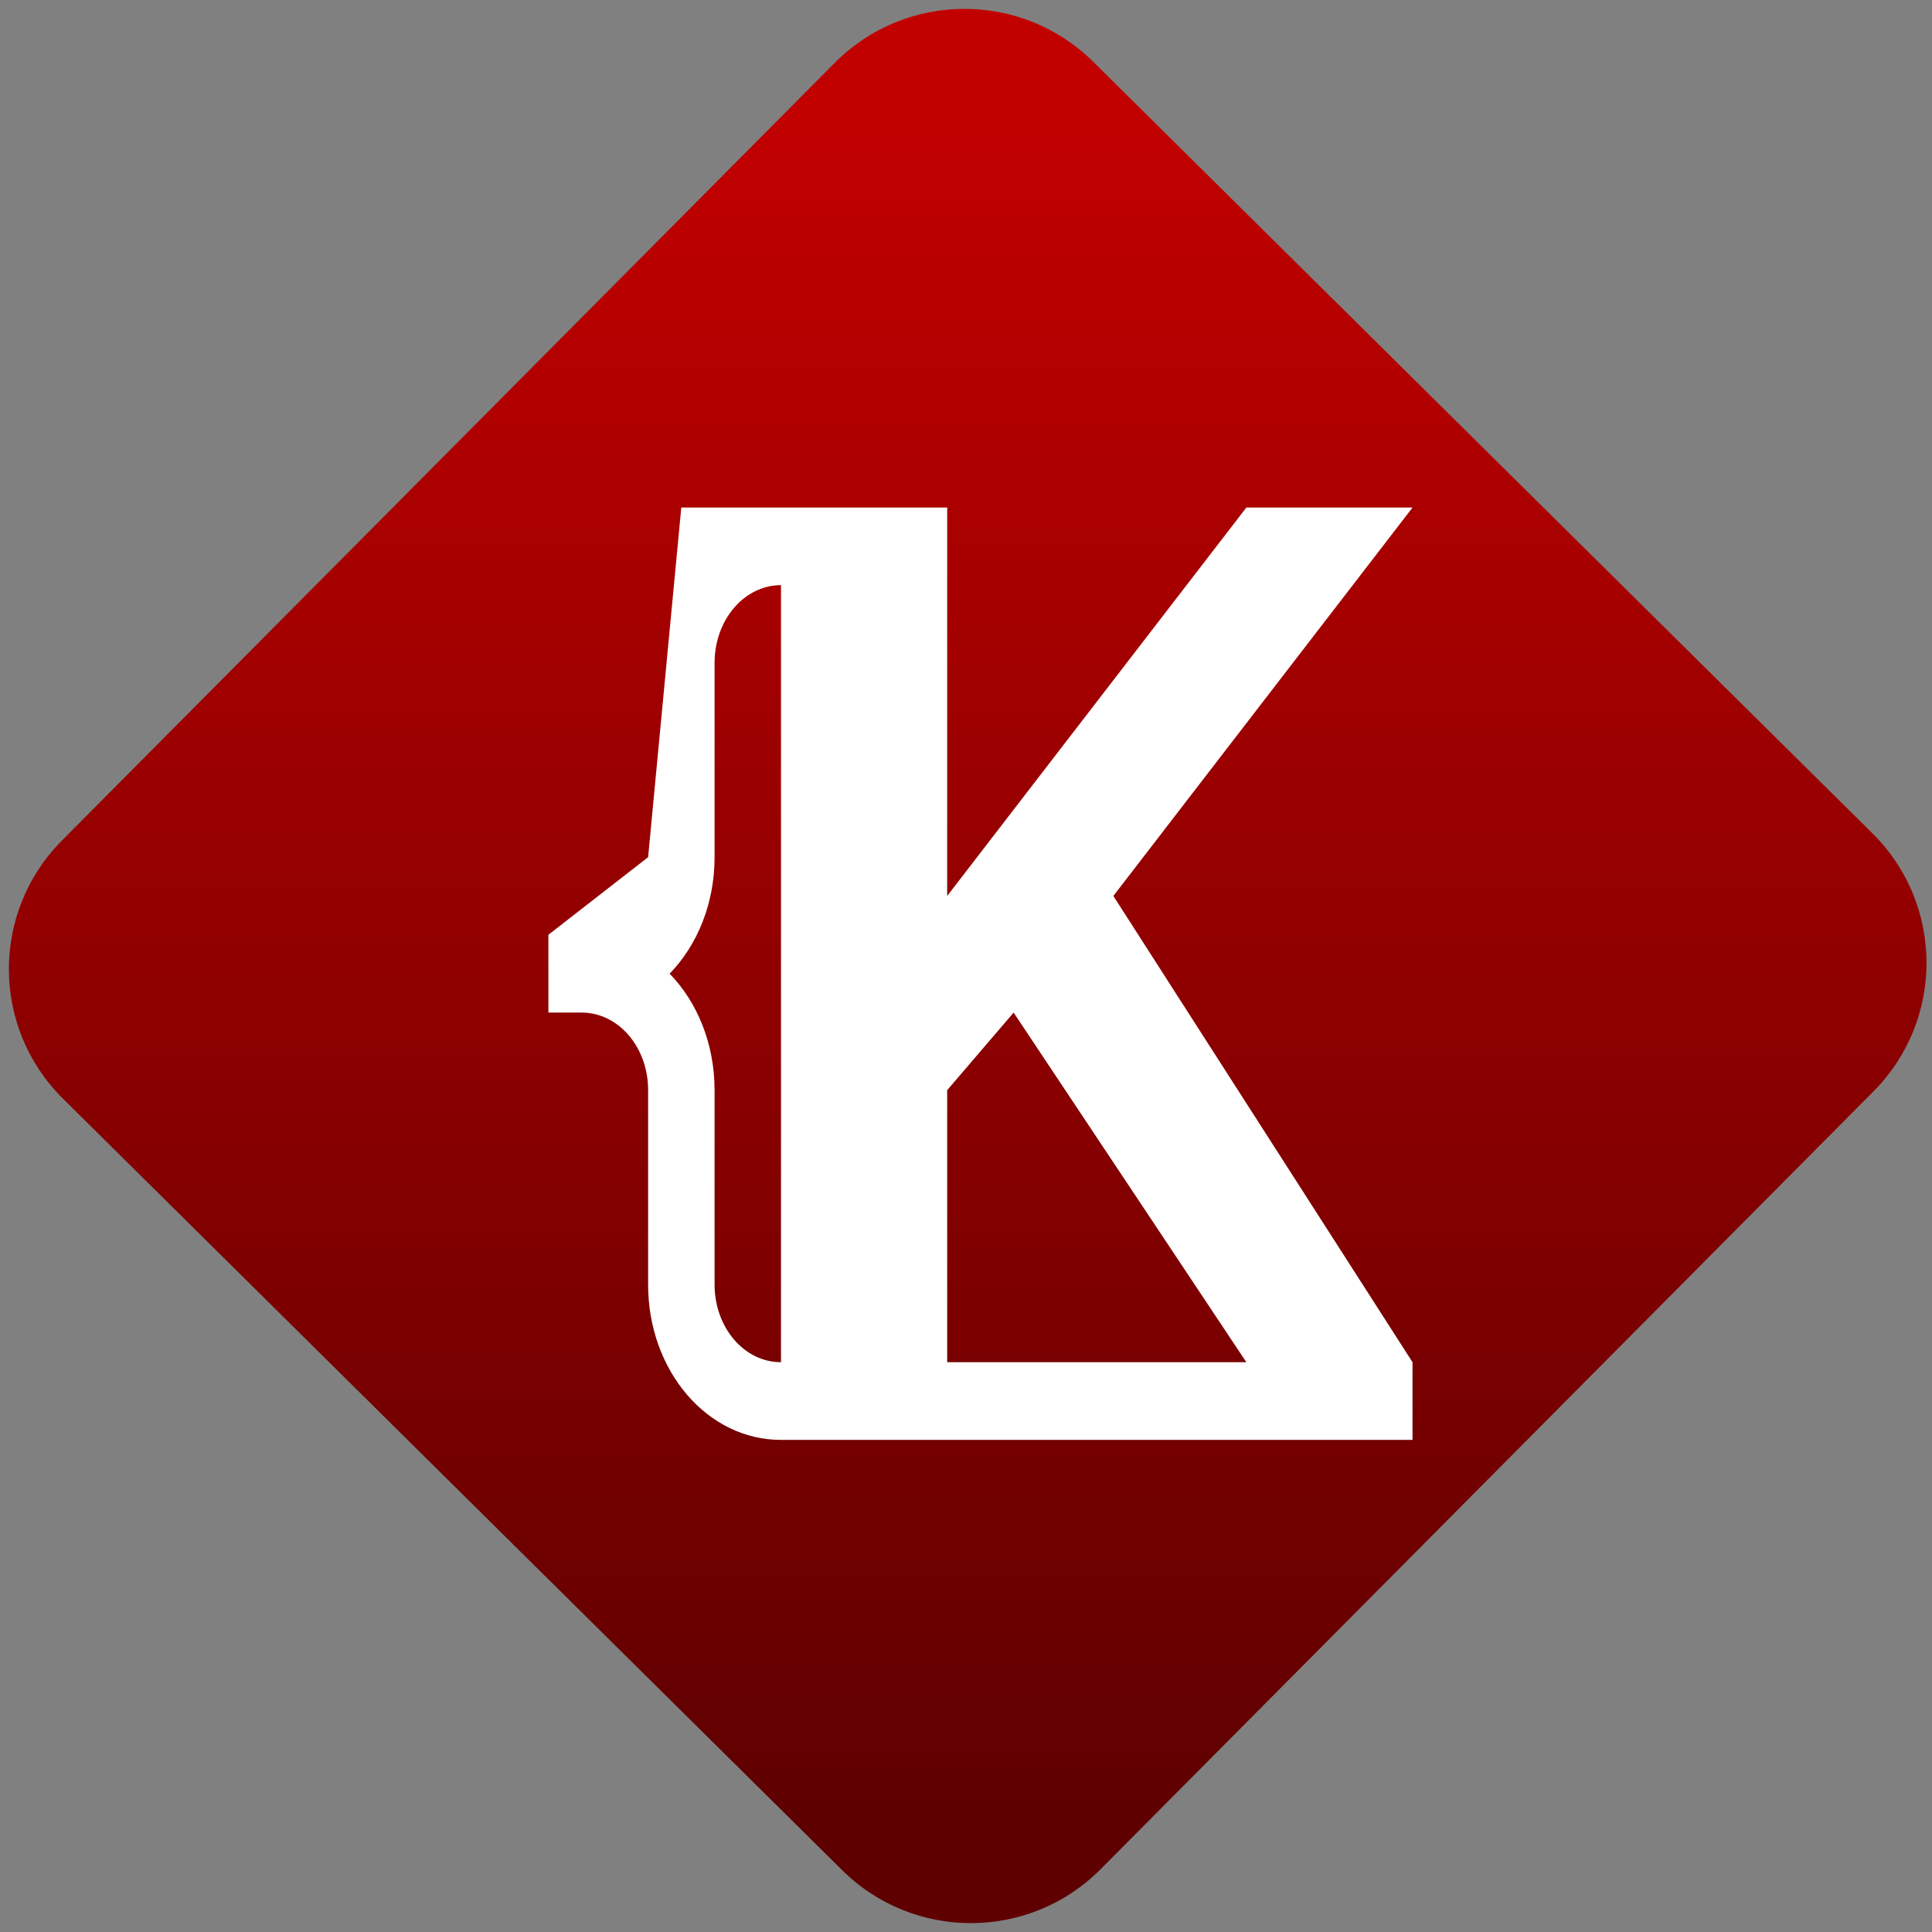 <svg width="64" height="64" viewBox="0 0 64 64" version="1.1"><rect x="0" y="0" width="64" height="64" fill="#808080" stroke="none"/><defs><linearGradient id="linear-pattern-0" gradientUnits="userSpaceOnUse" x1="0" y1="0" x2="0" y2="1" gradientTransform="matrix(60, 0, 0, 56, 0, 4)"><stop offset="0" stop-color="#c10000" stop-opacity="1"/><stop offset="1" stop-color="#5f0000" stop-opacity="1"/></linearGradient></defs><path fill="url(#linear-pattern-0)" fill-opacity="1" d="M 36.219 2.051 L 62.027 27.605 C 64.402 29.957 64.418 33.785 62.059 36.156 L 36.461 61.918 C 34.105 64.289 30.27 64.305 27.895 61.949 L 2.086 36.395 C -0.289 34.043 -0.305 30.215 2.051 27.844 L 27.652 2.082 C 30.008 -0.289 33.844 -0.305 36.219 2.051 Z M 36.219 2.051 " /><g transform="matrix(1.008,0,0,1.003,16.221,16.077)"><path fill-rule="nonzero" fill="rgb(100%, 100%, 100%)" fill-opacity="1" d="M 6.297 0.734 L 5.207 12.281 L 1.93 14.844 L 1.93 17.414 L 3.02 17.414 C 4.234 17.414 5.207 18.555 5.207 19.977 L 5.207 26.395 C 5.207 29.242 7.148 31.527 9.574 31.527 L 30.328 31.527 L 30.328 28.961 L 20.496 13.562 L 30.328 0.734 L 24.867 0.734 L 15.035 13.562 L 15.035 0.734 Z M 9.574 3.297 L 9.574 28.961 C 8.363 28.961 7.391 27.816 7.391 26.395 L 7.391 19.977 C 7.391 18.438 6.82 17.066 5.914 16.129 C 6.82 15.191 7.391 13.82 7.391 12.281 L 7.391 5.867 C 7.391 4.441 8.367 3.297 9.574 3.297 Z M 17.219 17.414 L 24.867 28.961 L 15.035 28.961 L 15.035 19.977 Z M 17.219 17.414 "/></g></svg>
